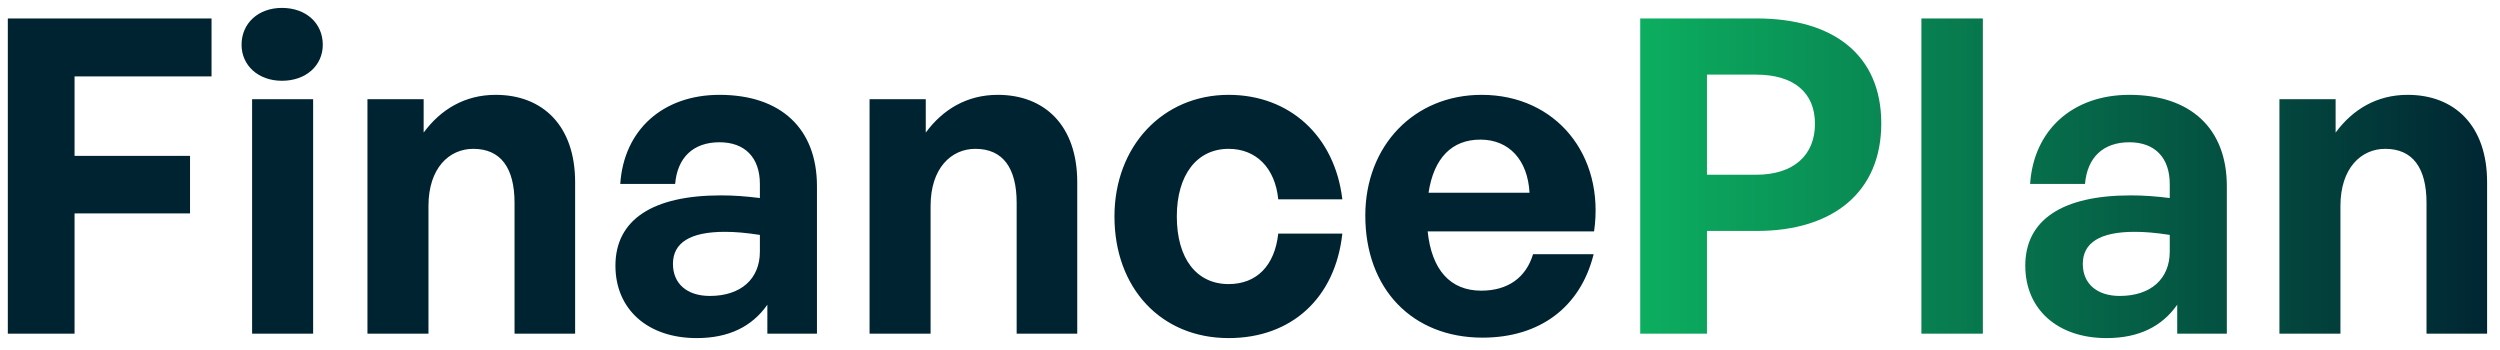 <svg width="157" height="22" viewBox="0 0 157 22" fill="none" xmlns="http://www.w3.org/2000/svg">
<path d="M4.682 20.956H0.491V1.158H13.285V4.798H4.682V9.788H11.934V13.401H4.682V20.956ZM20.271 2.812C20.271 4.108 19.224 5.073 17.707 5.073C16.218 5.073 15.17 4.108 15.17 2.812C15.17 1.461 16.218 0.496 17.707 0.496C19.224 0.496 20.271 1.461 20.271 2.812ZM19.665 20.956H15.832V6.231H19.665V20.956ZM26.908 12.932V20.956H23.076V6.231H26.605V8.327C27.68 6.866 29.197 5.956 31.127 5.956C34.078 5.956 36.118 7.886 36.118 11.443V20.956H32.313V12.739C32.313 10.56 31.458 9.347 29.721 9.347C28.204 9.347 26.908 10.56 26.908 12.932ZM48.19 20.956V19.136C47.224 20.515 45.763 21.232 43.75 21.232C40.689 21.232 38.649 19.439 38.649 16.682C38.649 13.814 40.965 12.27 45.267 12.27C46.094 12.27 46.811 12.325 47.721 12.436V11.553C47.721 9.899 46.783 8.934 45.184 8.934C43.529 8.934 42.537 9.899 42.399 11.553H38.952C39.173 8.162 41.627 5.956 45.184 5.956C49.044 5.956 51.305 8.079 51.305 11.691V20.956H48.19ZM42.261 16.572C42.261 17.813 43.143 18.585 44.577 18.585C46.535 18.585 47.721 17.509 47.721 15.8V14.752C46.811 14.614 46.176 14.559 45.515 14.559C43.336 14.559 42.261 15.248 42.261 16.572ZM58.441 12.932V20.956H54.608V6.231H58.138V8.327C59.213 6.866 60.73 5.956 62.66 5.956C65.61 5.956 67.651 7.886 67.651 11.443V20.956H63.846V12.739C63.846 10.56 62.991 9.347 61.254 9.347C59.737 9.347 58.441 10.56 58.441 12.932ZM77.158 21.232C72.911 21.232 69.988 18.088 69.988 13.594C69.988 9.182 73.022 5.956 77.158 5.956C80.991 5.956 83.831 8.548 84.299 12.518H80.274C80.081 10.56 78.895 9.347 77.158 9.347C75.172 9.347 73.904 10.974 73.904 13.594C73.904 16.241 75.145 17.84 77.158 17.84C78.922 17.84 80.053 16.682 80.274 14.669H84.299C83.858 18.723 81.101 21.232 77.158 21.232ZM93.104 21.204C88.692 21.204 85.741 18.143 85.741 13.539C85.741 9.154 88.802 5.956 93.049 5.956C97.709 5.956 100.797 9.733 100.108 14.531H89.657C89.905 16.93 91.063 18.254 93.021 18.254C94.703 18.254 95.834 17.427 96.275 15.965H100.08C99.253 19.302 96.688 21.204 93.104 21.204ZM92.966 8.768C91.174 8.768 90.043 9.926 89.712 12.105H96.054C95.944 10.064 94.786 8.768 92.966 8.768Z" fill="#002332"/>
<path d="M110.313 14.504H107.197V20.956H103.006V1.158H110.313C115.138 1.158 118.144 3.446 118.144 7.748C118.144 12.05 115.138 14.504 110.313 14.504ZM110.285 4.687H107.197V10.974H110.285C112.657 10.974 113.98 9.733 113.98 7.776C113.98 5.818 112.657 4.687 110.285 4.687ZM124.523 20.956H120.663V1.158H124.523V20.956ZM136.729 20.956V19.136C135.764 20.515 134.302 21.232 132.289 21.232C129.229 21.232 127.188 19.439 127.188 16.682C127.188 13.814 129.504 12.27 133.806 12.27C134.633 12.27 135.35 12.325 136.26 12.436V11.553C136.26 9.899 135.322 8.934 133.723 8.934C132.069 8.934 131.076 9.899 130.938 11.553H127.491C127.712 8.162 130.166 5.956 133.723 5.956C137.584 5.956 139.845 8.079 139.845 11.691V20.956H136.729ZM130.8 16.572C130.8 17.813 131.683 18.585 133.117 18.585C135.074 18.585 136.26 17.509 136.26 15.8V14.752C135.35 14.614 134.716 14.559 134.054 14.559C131.876 14.559 130.8 15.248 130.8 16.572ZM146.98 12.932V20.956H143.148V6.231H146.677V8.327C147.752 6.866 149.269 5.956 151.199 5.956C154.15 5.956 156.19 7.886 156.19 11.443V20.956H152.385V12.739C152.385 10.56 151.53 9.347 149.793 9.347C148.276 9.347 146.98 10.56 146.98 12.932Z" fill="url(#paint0_linear_5_98252)"/>
<defs>
<linearGradient id="paint0_linear_5_98252" x1="157.368" y1="10.456" x2="102.593" y2="10.456" gradientUnits="userSpaceOnUse">
<stop stop-color="#002332"/>
<stop offset="1" stop-color="#0CAF60"/>
</linearGradient>
</defs>
</svg>
